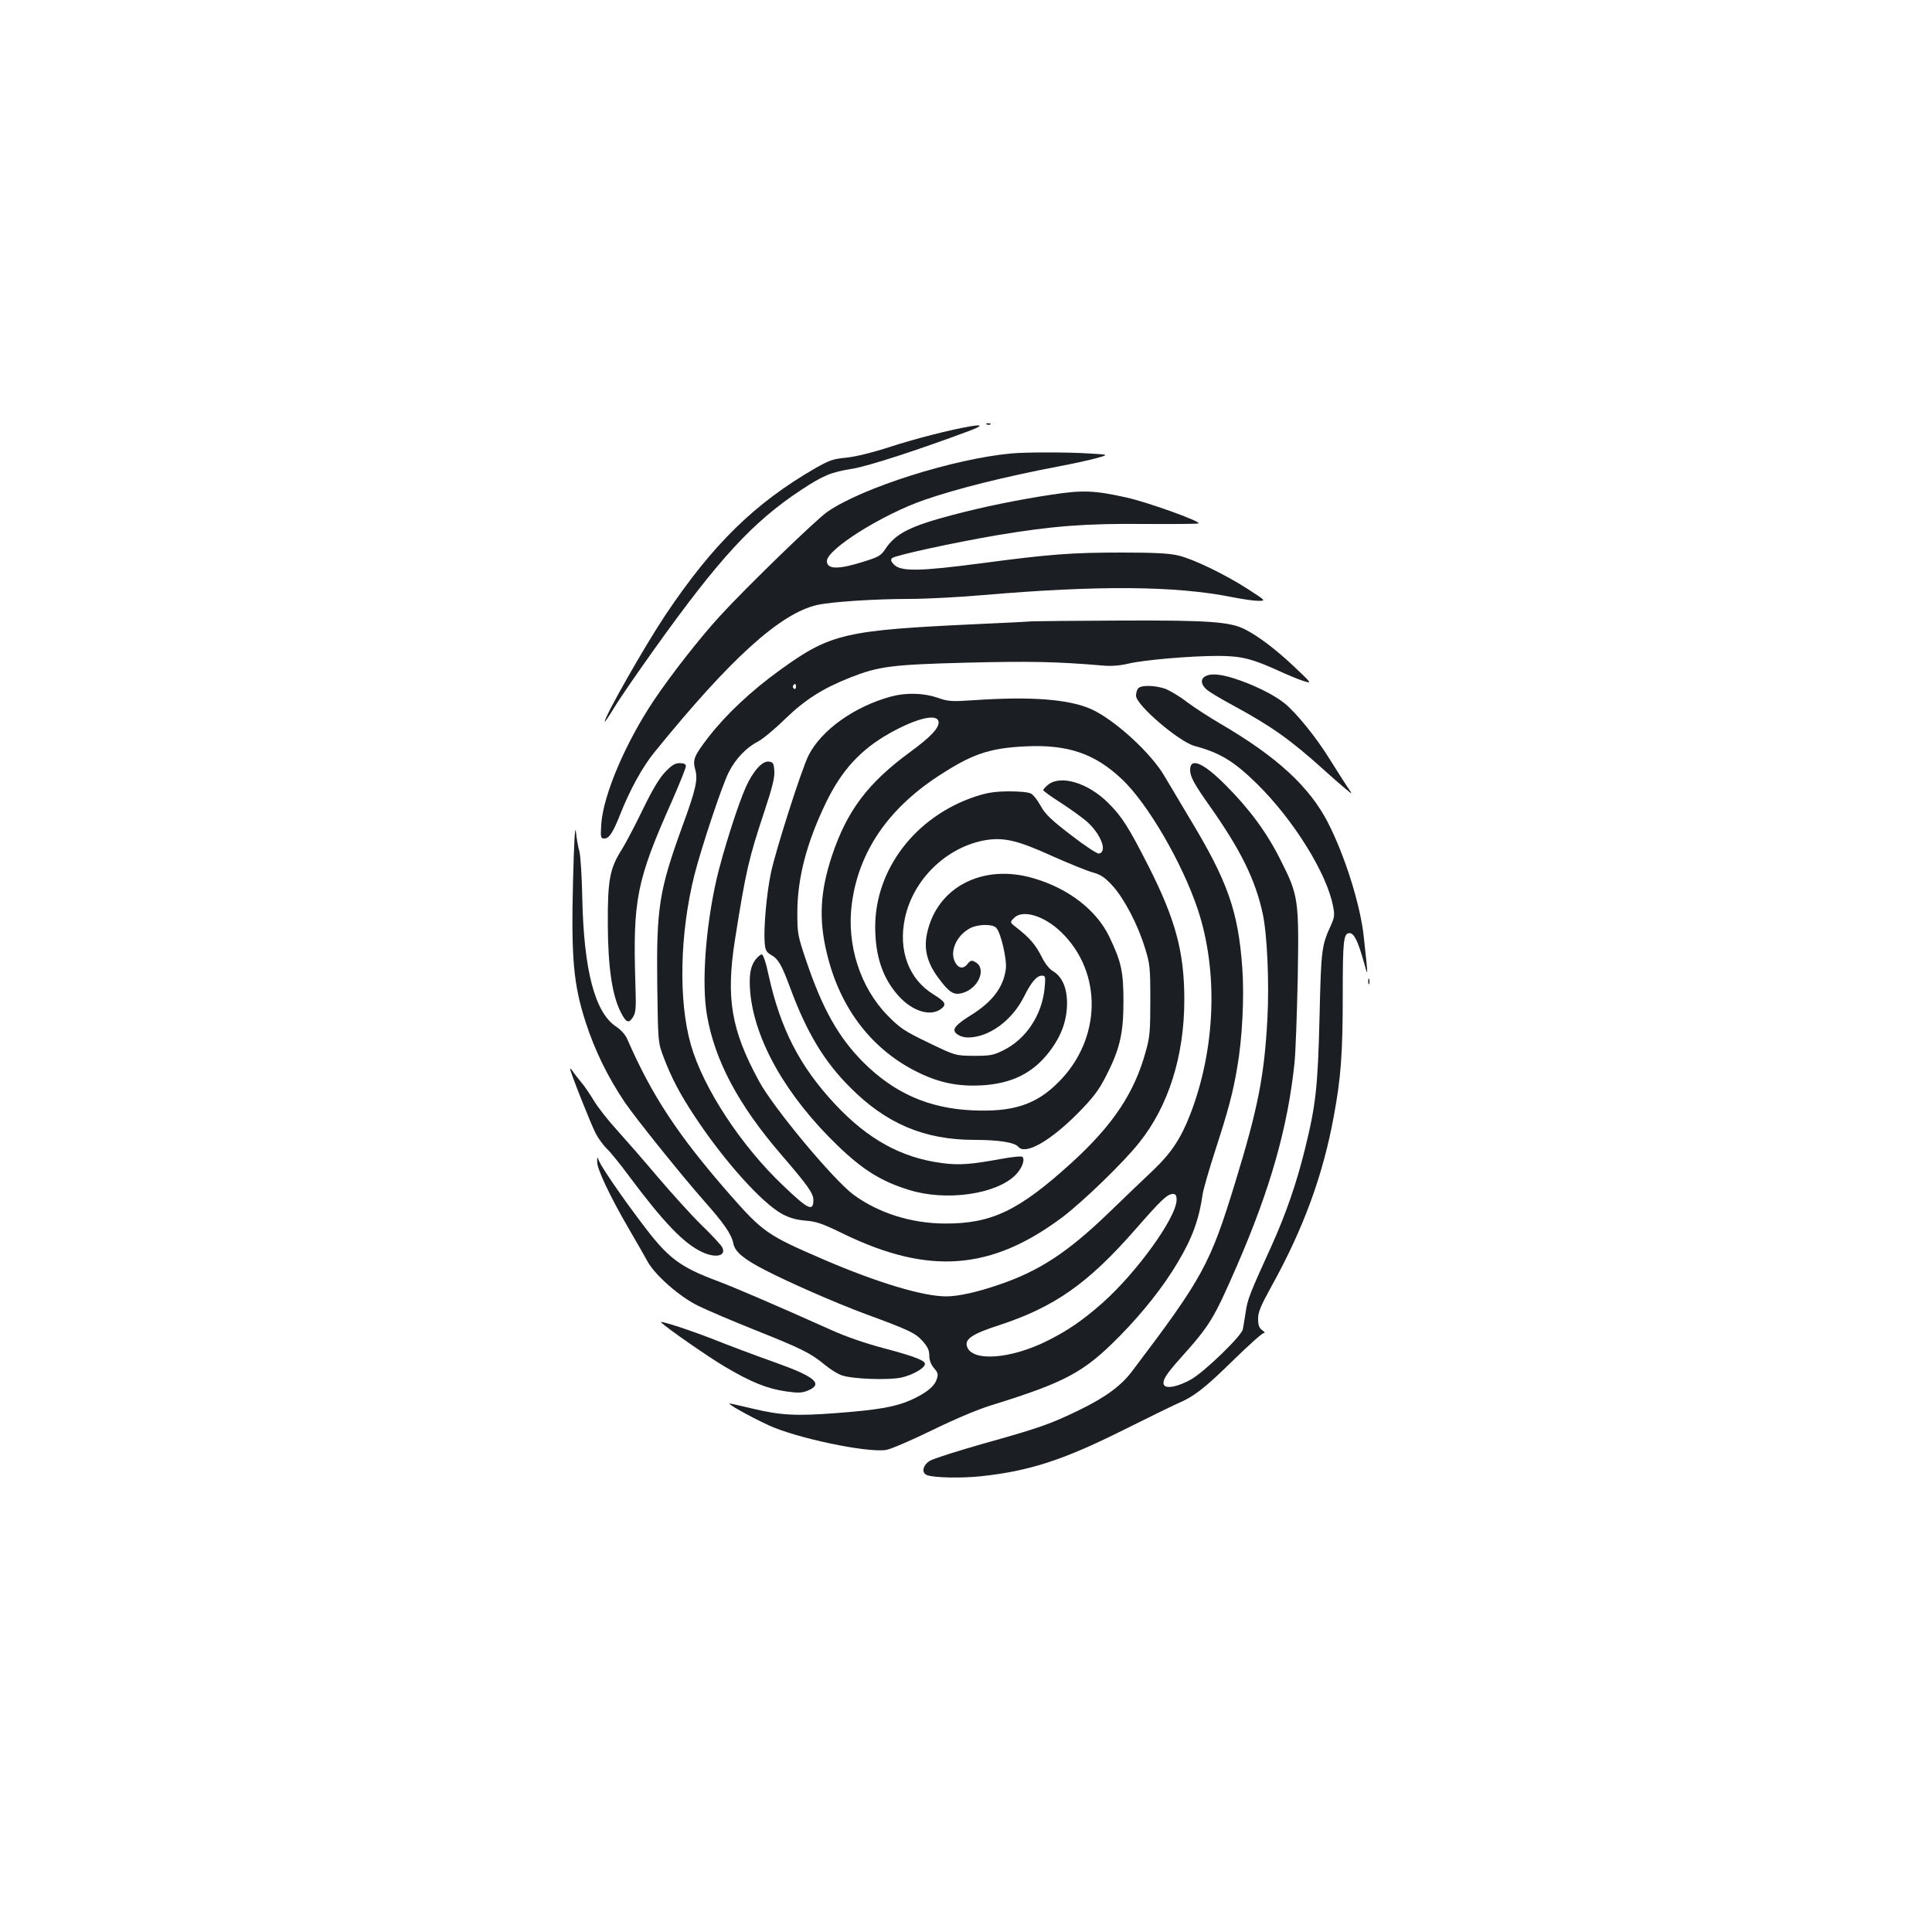 <?xml version="1.0" standalone="no"?>
<!DOCTYPE svg PUBLIC "-//W3C//DTD SVG 20010904//EN"
 "http://www.w3.org/TR/2001/REC-SVG-20010904/DTD/svg10.dtd">
<svg version="1.0" xmlns="http://www.w3.org/2000/svg"
 width="1000pt" height="1000pt" viewBox="0 0 1000 1000"
 preserveAspectRatio="xMidYMid meet">
<g transform="translate(0,1000) scale(0.1,-0.1)"
fill="#1b1f23" stroke="none">
<path d="M5108 7803 c7 -3 16 -2 19 1 4 3 -2 6 -13 5 -11 0 -14 -3 -6 -6z"/>
<path d="M5020 7793 c-104 -18 -280 -63 -410 -105 -99 -32 -182 -52 -231 -57
-66 -6 -86 -13 -160 -55 -313 -181 -530 -393 -776 -761 -106 -159 -313 -523
-313 -550 0 -5 22 28 49 72 26 44 122 183 212 309 332 464 506 653 754 817
117 77 156 93 268 111 84 14 336 96 602 195 72 27 74 36 5 24z"/>
<path d="M5235 7653 c-297 -27 -769 -176 -951 -301 -58 -39 -426 -396 -559
-542 -106 -116 -252 -303 -342 -437 -147 -221 -261 -489 -271 -640 -4 -68 -3
-73 16 -73 25 0 44 29 83 127 50 126 114 243 176 319 394 486 652 720 844 763
72 16 297 31 474 31 88 0 261 9 385 20 596 51 997 48 1289 -11 51 -10 111 -19
134 -19 40 0 40 0 -54 61 -122 78 -281 155 -361 174 -46 11 -124 15 -288 15
-265 0 -373 -8 -735 -56 -312 -41 -411 -43 -447 -7 -17 17 -19 26 -11 34 14
14 312 79 545 119 288 48 458 61 765 58 150 -1 275 0 277 3 11 11 -271 112
-374 134 -166 37 -226 39 -385 15 -183 -28 -349 -62 -513 -105 -220 -58 -296
-96 -349 -176 -22 -34 -36 -42 -106 -64 -137 -44 -197 -43 -197 1 0 61 288
242 506 317 168 58 411 119 694 173 69 13 156 32 193 42 69 19 69 19 -39 25
-108 7 -324 7 -399 0z"/>
<path d="M5340 6784 c-19 -2 -143 -8 -275 -14 -693 -32 -765 -48 -1029 -239
-147 -106 -277 -228 -368 -345 -76 -99 -84 -118 -69 -171 14 -50 2 -103 -65
-286 -123 -338 -137 -426 -132 -832 4 -292 4 -292 32 -367 41 -108 84 -191
163 -310 151 -229 347 -447 452 -504 38 -20 73 -30 120 -34 55 -4 88 -15 196
-68 443 -215 767 -190 1137 88 106 81 313 281 394 383 152 189 234 450 234
740 0 247 -45 414 -185 691 -105 206 -138 258 -211 330 -103 102 -243 144
-308 93 -14 -11 -26 -24 -26 -29 0 -4 40 -33 89 -64 48 -31 109 -75 135 -97
74 -65 110 -158 64 -167 -9 -2 -74 41 -145 96 -103 79 -133 108 -156 150 -16
29 -38 58 -50 64 -14 8 -58 12 -117 12 -75 -1 -112 -7 -175 -28 -308 -104
-515 -376 -515 -674 0 -152 40 -269 123 -359 70 -77 161 -105 215 -67 34 24
27 38 -38 78 -126 78 -182 227 -146 394 42 198 211 364 409 402 99 18 171 2
351 -80 83 -37 176 -75 207 -84 47 -13 66 -26 107 -70 61 -67 132 -203 168
-322 26 -82 28 -102 28 -269 0 -158 -2 -191 -23 -265 -58 -215 -170 -383 -384
-578 -274 -249 -414 -316 -657 -315 -174 1 -342 54 -472 149 -104 77 -416 451
-490 589 -144 265 -171 429 -124 730 57 360 71 419 152 664 41 123 54 175 52
210 -3 41 -6 46 -29 49 -34 4 -82 -50 -119 -133 -41 -91 -118 -334 -151 -475
-57 -251 -78 -538 -50 -703 40 -235 163 -467 386 -725 137 -159 165 -199 165
-233 0 -62 -26 -50 -154 72 -219 207 -416 507 -480 731 -65 227 -58 577 19
882 37 144 142 460 177 529 34 68 91 128 150 158 24 12 88 65 143 119 105 101
194 157 338 214 145 57 213 66 597 76 325 8 464 6 710 -15 42 -4 88 0 130 10
81 19 318 40 465 40 120 0 178 -15 320 -80 39 -18 92 -40 119 -49 48 -15 48
-15 -44 72 -95 90 -185 158 -255 194 -77 40 -190 48 -645 46 -234 -1 -441 -3
-460 -4z m-1220 -340 c0 -8 -5 -12 -10 -9 -6 4 -8 11 -5 16 9 14 15 11 15 -7z"/>
<path d="M6238 6499 c-25 -14 -22 -41 5 -66 12 -12 74 -49 137 -83 201 -109
299 -178 477 -339 34 -31 81 -72 104 -91 42 -35 42 -35 11 10 -17 25 -55 86
-86 135 -72 117 -176 246 -240 297 -57 45 -164 97 -263 128 -71 22 -119 25
-145 9z"/>
<path d="M5892 6438 c-7 -7 -12 -24 -12 -39 0 -48 222 -238 303 -260 131 -35
204 -79 323 -196 190 -187 362 -464 394 -634 9 -44 7 -58 -11 -98 -48 -105
-51 -122 -59 -471 -9 -368 -19 -459 -76 -689 -43 -175 -99 -336 -171 -496
-113 -248 -126 -280 -135 -344 -6 -36 -12 -77 -15 -91 -6 -34 -194 -216 -265
-258 -67 -39 -134 -53 -144 -29 -8 23 11 53 85 136 154 172 172 201 294 481
172 396 262 713 297 1045 6 55 13 253 17 440 7 408 4 430 -88 612 -71 143
-163 267 -284 388 -116 117 -185 147 -185 80 0 -35 21 -73 100 -185 160 -226
238 -383 276 -560 23 -108 34 -355 24 -544 -16 -294 -48 -459 -165 -841 -131
-429 -168 -497 -535 -982 -57 -76 -139 -136 -275 -202 -148 -72 -208 -93 -505
-176 -129 -37 -249 -75 -267 -86 -37 -23 -45 -62 -15 -74 34 -14 179 -17 280
-6 251 27 425 84 732 237 124 62 251 124 282 138 91 39 143 80 294 228 78 76
147 138 155 138 8 0 5 6 -8 15 -15 11 -21 26 -21 57 -1 35 12 66 68 168 168
303 268 578 324 884 37 200 46 324 46 628 0 279 4 318 35 318 23 0 42 -38 70
-135 28 -100 28 -107 4 115 -17 164 -97 419 -185 591 -96 187 -264 342 -559
514 -55 32 -132 82 -171 111 -38 30 -90 60 -113 69 -52 18 -122 20 -139 3z"/>
<path d="M4613 6395 c-190 -51 -362 -174 -428 -305 -36 -71 -171 -494 -195
-609 -23 -112 -38 -287 -32 -361 3 -38 9 -48 32 -62 39 -22 56 -52 100 -171
85 -230 176 -382 311 -516 187 -188 385 -271 643 -271 125 0 208 -13 227 -36
36 -43 162 28 304 170 81 82 109 118 147 191 73 141 93 223 93 390 0 156 -11
206 -72 334 -66 139 -211 252 -393 305 -263 78 -502 -46 -552 -287 -17 -79 1
-150 57 -226 58 -79 81 -93 126 -81 85 24 128 128 66 161 -17 10 -24 8 -39
-10 -22 -29 -49 -24 -66 12 -27 56 11 137 80 173 40 21 115 22 134 2 24 -23
57 -166 50 -215 -13 -94 -69 -168 -181 -238 -57 -35 -85 -60 -85 -76 0 -20 35
-39 70 -39 108 0 228 87 290 211 38 76 66 109 93 109 18 0 19 -5 14 -63 -13
-140 -96 -266 -215 -324 -50 -25 -68 -28 -152 -28 -95 1 -95 1 -234 68 -125
60 -147 75 -212 141 -142 145 -213 367 -185 578 35 266 184 487 443 658 178
117 267 148 459 157 217 10 357 -38 497 -171 134 -127 312 -434 392 -674 106
-320 92 -719 -39 -1059 -49 -126 -98 -200 -190 -288 -47 -44 -153 -146 -236
-226 -210 -202 -357 -298 -563 -368 -113 -39 -211 -61 -275 -61 -119 0 -356
71 -637 192 -289 125 -311 140 -485 338 -265 303 -401 509 -528 801 -9 22 -33
49 -59 66 -109 73 -166 291 -174 661 -2 112 -9 222 -15 245 -7 23 -15 69 -18
102 -5 38 -10 -58 -15 -255 -10 -399 2 -534 65 -730 48 -148 114 -283 202
-414 55 -82 296 -381 406 -506 107 -120 148 -179 157 -227 8 -42 53 -80 164
-137 128 -66 366 -170 519 -227 226 -83 258 -98 296 -140 26 -29 35 -48 35
-75 0 -24 8 -46 24 -65 22 -25 23 -33 14 -59 -12 -37 -54 -70 -130 -105 -80
-36 -165 -52 -388 -69 -212 -16 -288 -12 -439 24 -47 11 -97 23 -111 25 -29 6
93 -63 198 -112 142 -66 507 -143 607 -128 24 3 130 49 237 101 116 57 239
109 308 130 386 120 480 170 666 359 119 121 227 257 300 381 76 127 111 225
129 354 4 25 33 126 65 225 66 203 92 299 114 431 26 148 37 365 26 515 -21
292 -75 446 -270 769 -48 80 -107 179 -131 220 -69 121 -261 296 -382 350
-115 51 -311 66 -603 46 -121 -8 -136 -7 -192 13 -72 24 -161 27 -239 6z m245
-131 c4 -31 -40 -78 -148 -157 -218 -160 -326 -303 -404 -537 -61 -184 -69
-329 -26 -505 68 -286 236 -503 479 -619 106 -51 202 -70 320 -64 158 9 267
63 353 175 62 82 90 159 91 249 0 81 -25 139 -74 168 -17 10 -42 41 -58 75
-31 61 -62 97 -126 147 -39 30 -39 30 -16 53 45 45 157 11 245 -75 214 -208
208 -552 -15 -775 -116 -117 -236 -156 -448 -146 -226 11 -402 89 -563 249
-128 129 -211 276 -295 525 -45 133 -46 142 -46 253 1 177 48 358 148 565 81
168 180 276 332 361 140 78 245 102 251 58z m1232 -2474 c0 -91 -207 -378
-387 -537 -98 -86 -176 -140 -280 -192 -191 -96 -393 -111 -418 -30 -12 38 28
65 164 109 290 95 462 216 708 497 134 153 165 183 194 183 14 0 19 -7 19 -30z"/>
<path d="M3443 6004 c-30 -31 -66 -91 -115 -192 -39 -81 -88 -174 -109 -208
-63 -99 -74 -158 -73 -389 1 -220 22 -366 67 -454 28 -55 41 -60 63 -26 15 24
17 46 13 164 -14 446 4 539 190 957 39 89 71 169 71 178 0 11 -9 16 -32 16
-24 0 -41 -10 -75 -46z"/>
<path d="M3911 5034 c-27 -35 -35 -82 -28 -168 22 -250 187 -540 453 -796 131
-126 226 -185 369 -229 191 -60 451 -23 551 77 33 33 51 79 36 94 -5 5 -53 0
-113 -11 -153 -28 -215 -33 -304 -21 -211 28 -383 123 -554 306 -182 195 -282
390 -343 668 -13 63 -28 106 -35 106 -6 0 -21 -12 -32 -26z"/>
<path d="M7082 4920 c0 -14 2 -19 5 -12 2 6 2 18 0 25 -3 6 -5 1 -5 -13z"/>
<path d="M2951 4468 c-1 -13 105 -281 132 -334 14 -27 40 -62 57 -79 18 -16
69 -79 114 -140 182 -244 287 -353 381 -396 71 -33 126 -19 103 25 -6 12 -54
64 -108 116 -53 52 -153 163 -223 245 -70 83 -165 192 -211 243 -47 51 -102
121 -122 155 -21 34 -49 76 -63 92 -14 17 -34 42 -43 55 -9 14 -17 22 -17 18z"/>
<path d="M3091 3986 c-1 -36 66 -178 162 -343 41 -70 86 -149 100 -175 41 -71
166 -181 261 -227 45 -22 178 -79 296 -126 243 -97 286 -119 359 -179 29 -24
69 -49 89 -55 55 -19 237 -25 304 -12 56 12 118 45 125 68 7 19 -48 41 -210
84 -95 25 -198 60 -277 96 -285 128 -491 216 -580 250 -204 76 -262 120 -399
303 -107 141 -206 287 -220 320 -10 25 -10 25 -10 -4z"/>
<path d="M3422 3155 c39 -36 241 -176 325 -226 139 -83 224 -117 322 -131 64
-9 82 -8 114 5 80 34 35 72 -174 146 -90 32 -235 86 -322 121 -126 49 -281 99
-265 85z"/>
</g>
</svg>
